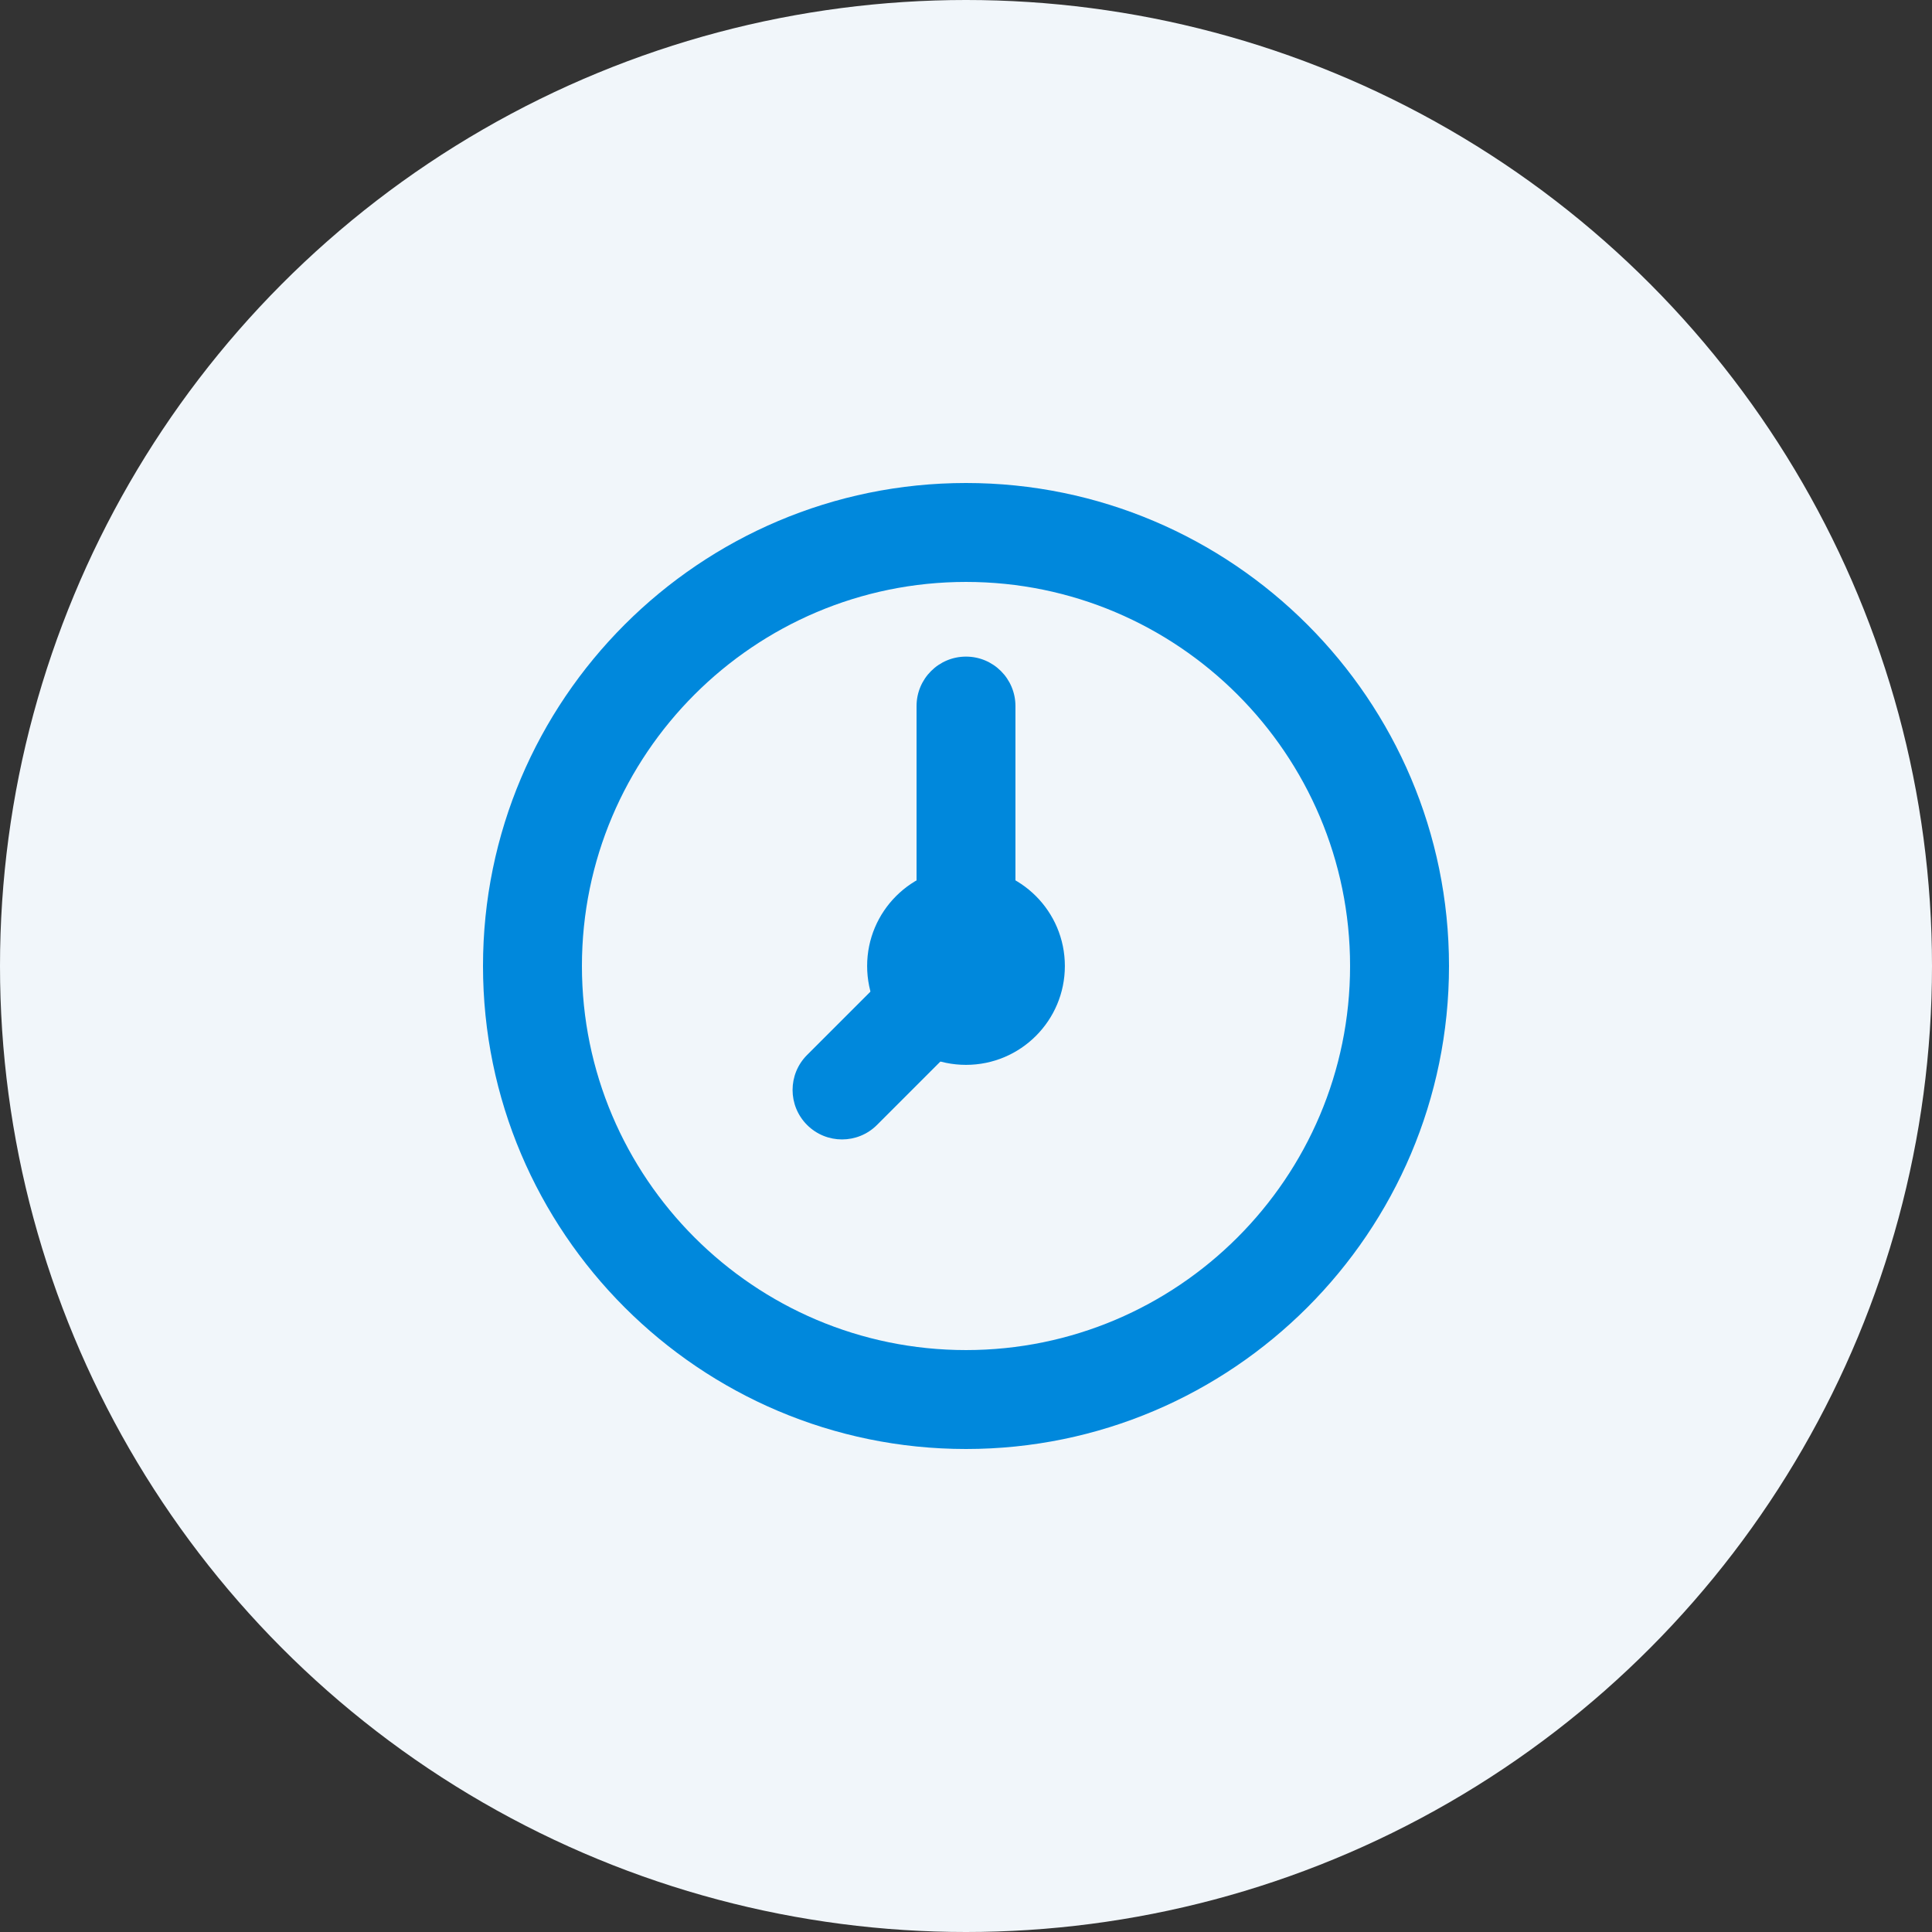 <svg width="64" height="64" viewBox="0 0 64 64" fill="none" xmlns="http://www.w3.org/2000/svg">
<rect x="0" y="0" width="64" height="64" fill="#333333" stroke="none"/>
<circle cx="32" cy="32" r="32" fill="#F1F6FA"/>
<path d="M32 35.275C33.809 35.275 35.275 33.809 35.275 32C35.275 30.191 33.809 28.725 32 28.725C30.191 28.725 28.725 30.191 28.725 32C28.725 33.809 30.191 35.275 32 35.275Z" fill="#0088DC"/>
<path d="M32 33.638C31.095 33.638 30.362 32.905 30.362 32V23.389C30.362 22.484 31.095 21.751 32 21.751C32.905 21.751 33.638 22.484 33.638 23.389V32C33.638 32.905 32.905 33.638 32 33.638Z" fill="#0088DC"/>
<path d="M27.893 37.745C27.474 37.745 27.055 37.585 26.735 37.265C26.095 36.625 26.095 35.588 26.735 34.948L30.842 30.842C31.481 30.202 32.519 30.202 33.158 30.842C33.798 31.482 33.798 32.519 33.158 33.158L29.052 37.265C28.732 37.585 28.312 37.745 27.893 37.745Z" fill="#0088DC"/>
<path d="M32 48C23.178 48 16 40.823 16 32C16 23.177 23.178 16 32 16C40.822 16 48 23.177 48 32C48 40.823 40.822 48 32 48ZM32 19.277C24.984 19.277 19.277 24.984 19.277 32C19.277 39.016 24.984 44.723 32 44.723C39.016 44.723 44.723 39.016 44.723 32C44.723 24.984 39.016 19.277 32 19.277Z" fill="#0088DC"/>
</svg>
